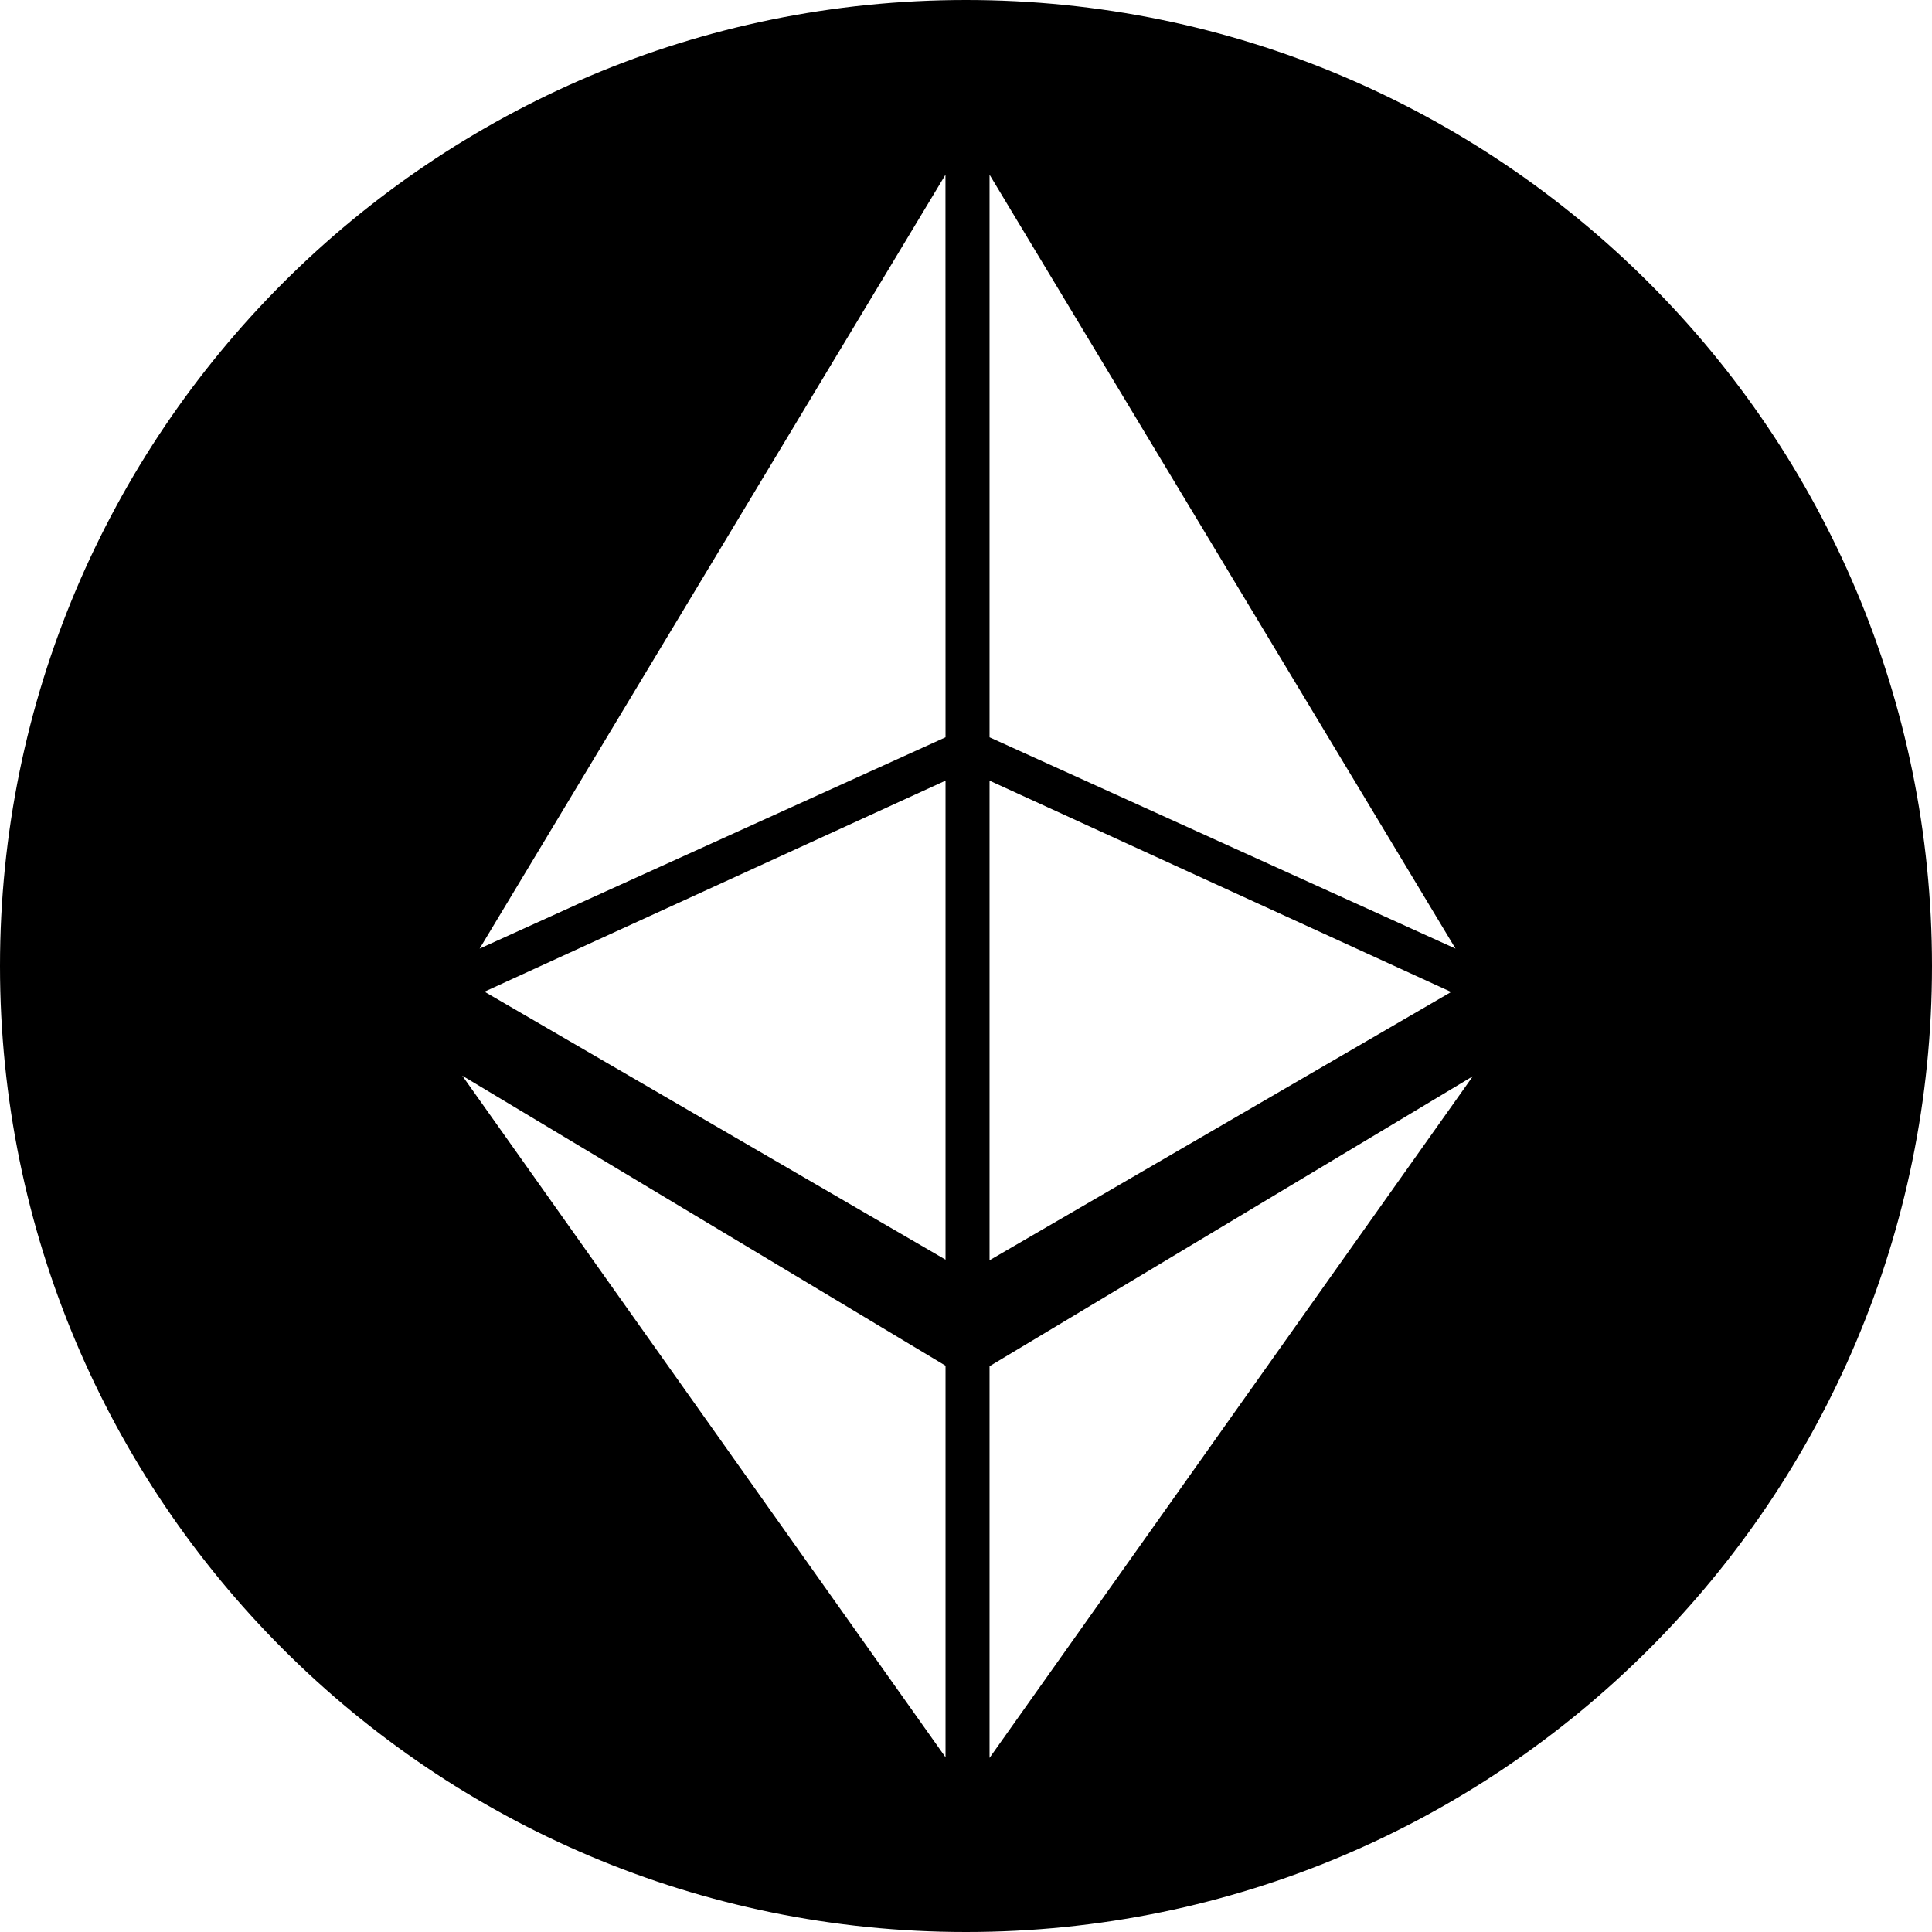 <svg xmlns="http://www.w3.org/2000/svg" width="32" height="32" fill="none" viewBox="0 0 32 32"><g clip-path="url(#clip0_294_3461)"><path fill="currentColor" d="M16 0C7.164 0 0 7.164 0 16s7.164 16 16 16 16-7.164 16-16S24.836 0 16 0m-.339 29.106-8.005-11.29 8.005 4.804zM8.015 16.43l7.646-3.5v7.934L8.015 16.42zm7.646-4.218-7.717 3.5L15.66 2.894zm.729-9.319 7.718 12.819-7.718-3.5zm0 10.037 7.646 3.5-7.646 4.444zm0 9.699 8.005-4.803-8.005 11.29z"/></g><defs><clipPath id="clip0_294_3461"><path fill="#fff" d="M0 0h32v32H0z"/></clipPath></defs></svg>